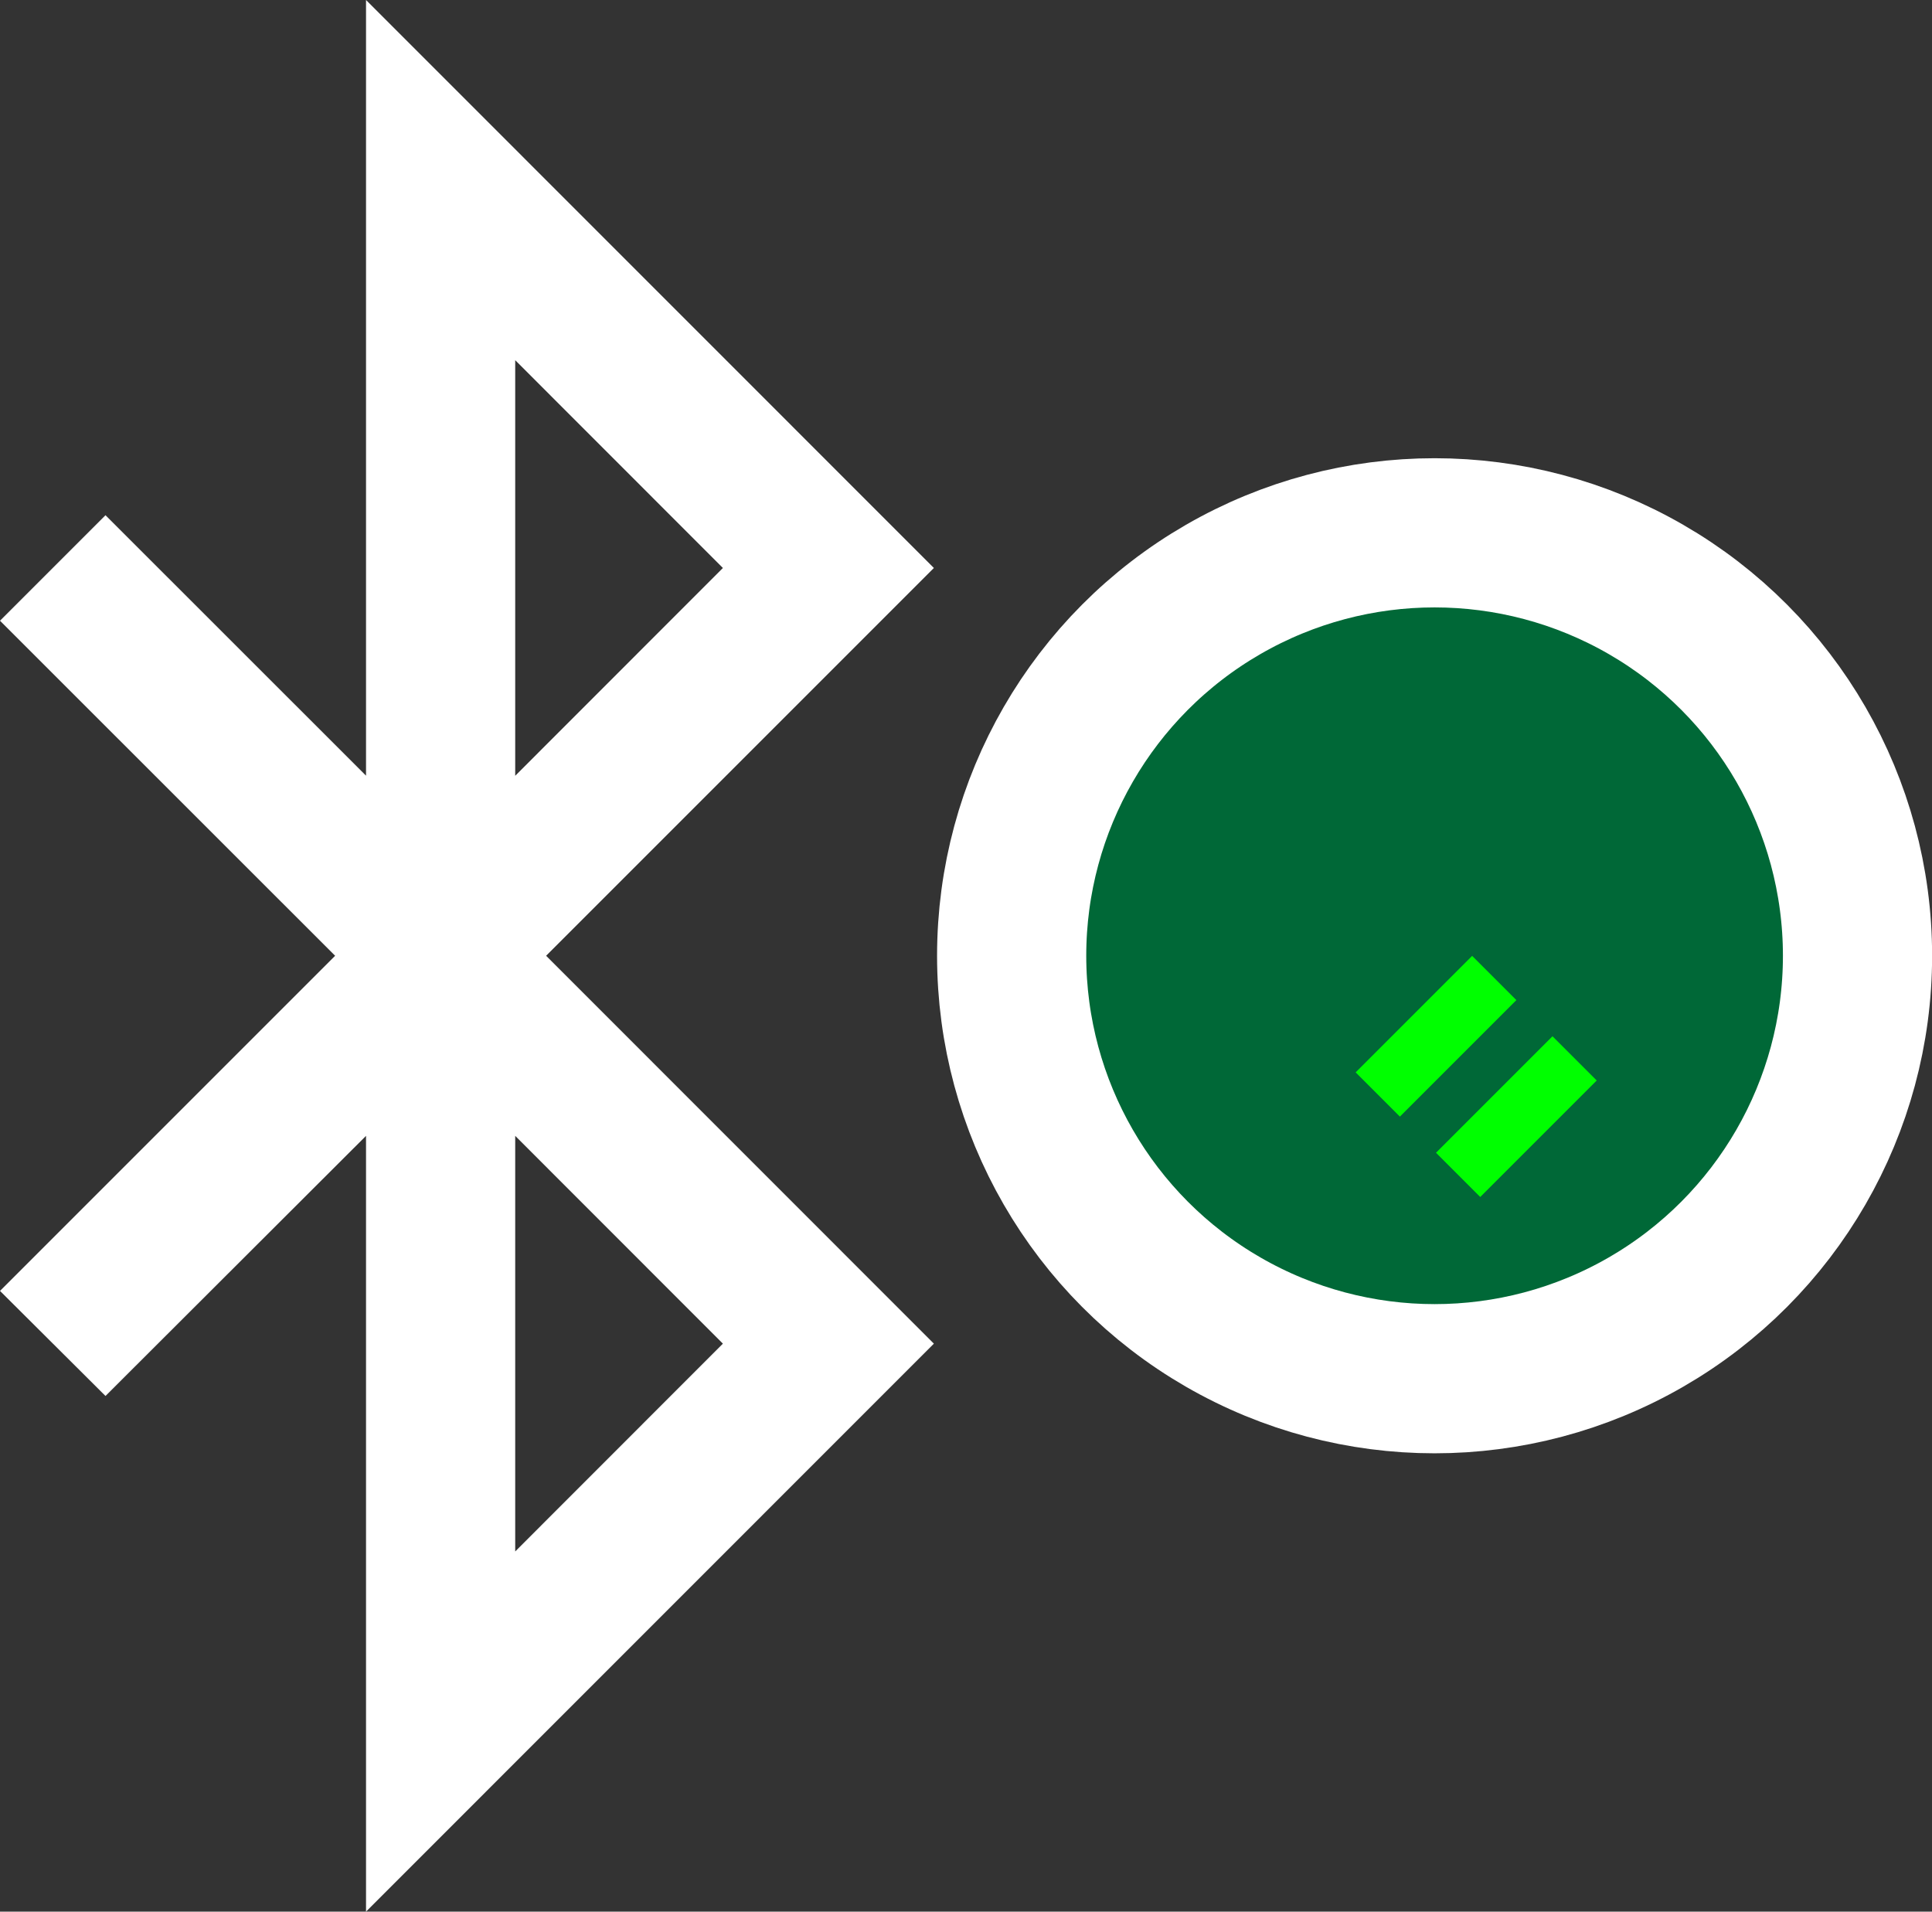 <svg xmlns="http://www.w3.org/2000/svg" viewBox="0 0 181.31 179.39"><rect x="0" y="0" width="181.31" height="179.39" fill="#333333" stroke="none"/><defs><style>.cls-1{fill:#fff;}.cls-2{fill:#006837;stroke:#fff;stroke-linecap:square;stroke-miterlimit:10;stroke-width:14px;}.cls-3{fill:lime;}</style></defs><g id="Слой_2" data-name="Слой 2"><g id="Подключить"><g id="connect"><path id="Блютуз" class="cls-1" d="M34.35,179.39v-72.8L9.9,131,0,121.14,31.45,89.69,0,58.25l9.9-9.9L34.35,72.79V0L87.64,53.3,51.25,89.69l36.39,36.4Zm14-72.8v39l19.49-19.5Zm0-72.79v39L67.84,53.3Z"/><circle id="Светодиод" class="cls-2" cx="134.63" cy="89.69" r="39.69"/><rect id="Блик_2" data-name="Блик 2" class="cls-3" x="131.83" y="89.51" width="5.87" height="15.46" transform="translate(108.23 -66.81) rotate(45)"/><rect id="Блик_1" data-name="Блик 1" class="cls-3" x="139.37" y="97.05" width="5.87" height="15.46" transform="translate(115.77 -69.93) rotate(45)"/></g></g></g></svg>